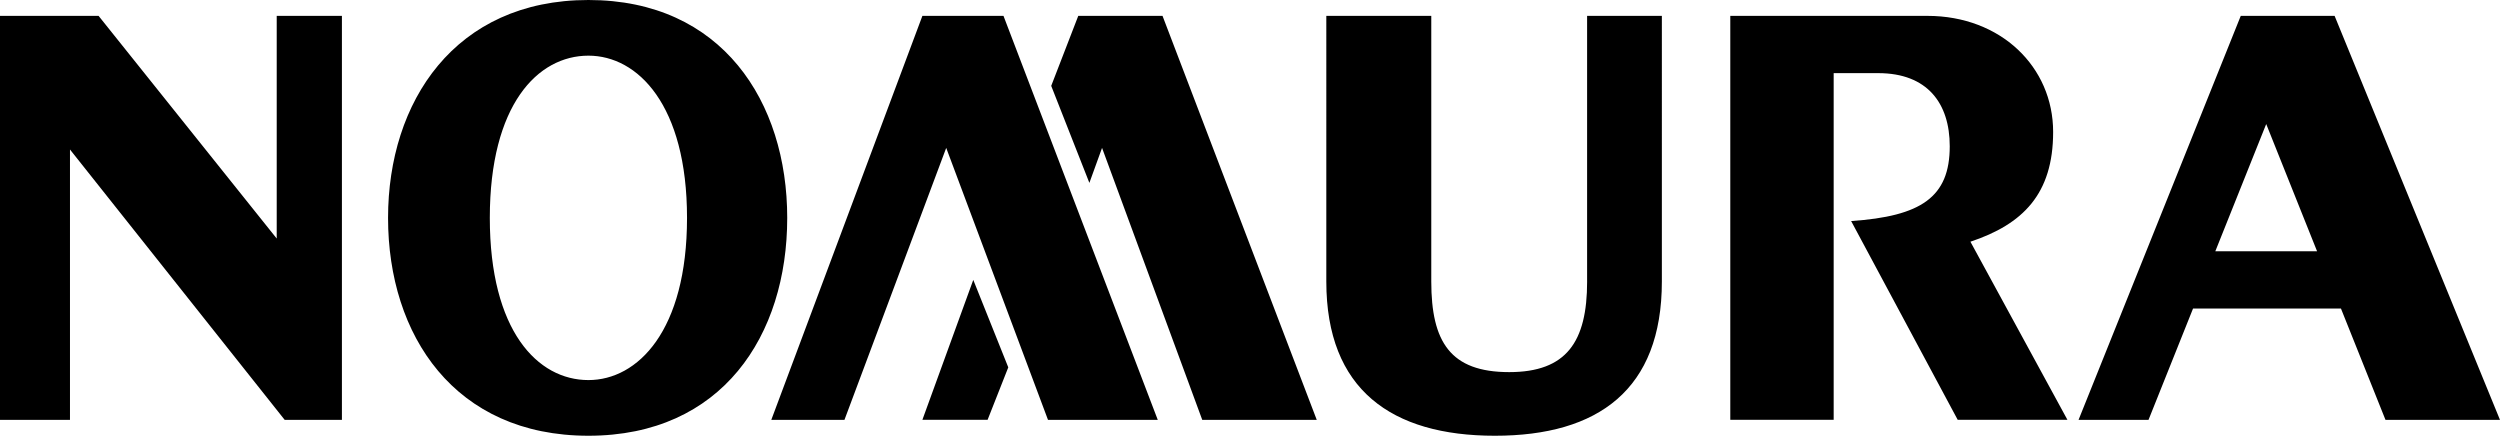 <svg xmlns="http://www.w3.org/2000/svg" viewBox="0 0 2245.81 391.44"><defs><style>.cls-1{fill-rule:evenodd;}</style></defs><g id="Layer_2" data-name="Layer 2"><g id="Layer_1-2" data-name="Layer 1"><path class="cls-1" d="M0,14.28V377.15H62.86V134.29L255.72,377.15h51.43V14.28H248.58v200l-160-200ZM874.32,251.42,828.6,377.13h58.58L905.76,330l-31.44-78.57Zm170-237.14H968.62L944.33,77.14l34.28,87.15L990,132.86l90,244.29h102.86L1044.33,14.28Zm-4.28,362.87L901.46,14.28H828.6L692.88,377.15H758.6L850,132.86l91.43,244.29ZM528.6,0c-120,0-180,91.44-180,195.73,0,105.7,60,195.71,180,195.71s178.58-90,178.58-195.71C707.18,91.42,648.59,0,528.6,0Zm0,341.43c-45.72,0-88.59-44.28-88.59-145.7S482.88,50,528.6,50c44.27,0,88.57,44.29,88.57,145.73s-44.3,145.7-88.57,145.7ZM1647.21,65.7h40c44.28,0,64.29,27.15,64.29,65.72,0,45.71-25.7,62.87-88.58,67.15l95.73,178.56h98.57l-87.15-160c47.15-15.71,74.31-42.87,74.31-98.58,0-58.57-47.15-104.29-112.88-104.29H1554.36V377.13h92.87V65.7ZM1425.75,252.87c0,54.29-18.57,81.41-70,81.41-52.87,0-70-27.13-70-81.41V14.28h-94.29V252.87c0,97.15,58.59,138.57,151.43,138.57s150-41.41,150-138.57V14.28h-67.16V252.87ZM2012.92,14.28l-145.7,362.87h62.85l40-100h132.86l40,100h102.85L2097.24,14.28Zm-22.85,211.43,45.72-114.29,45.69,114.29Z"/></g></g></svg>